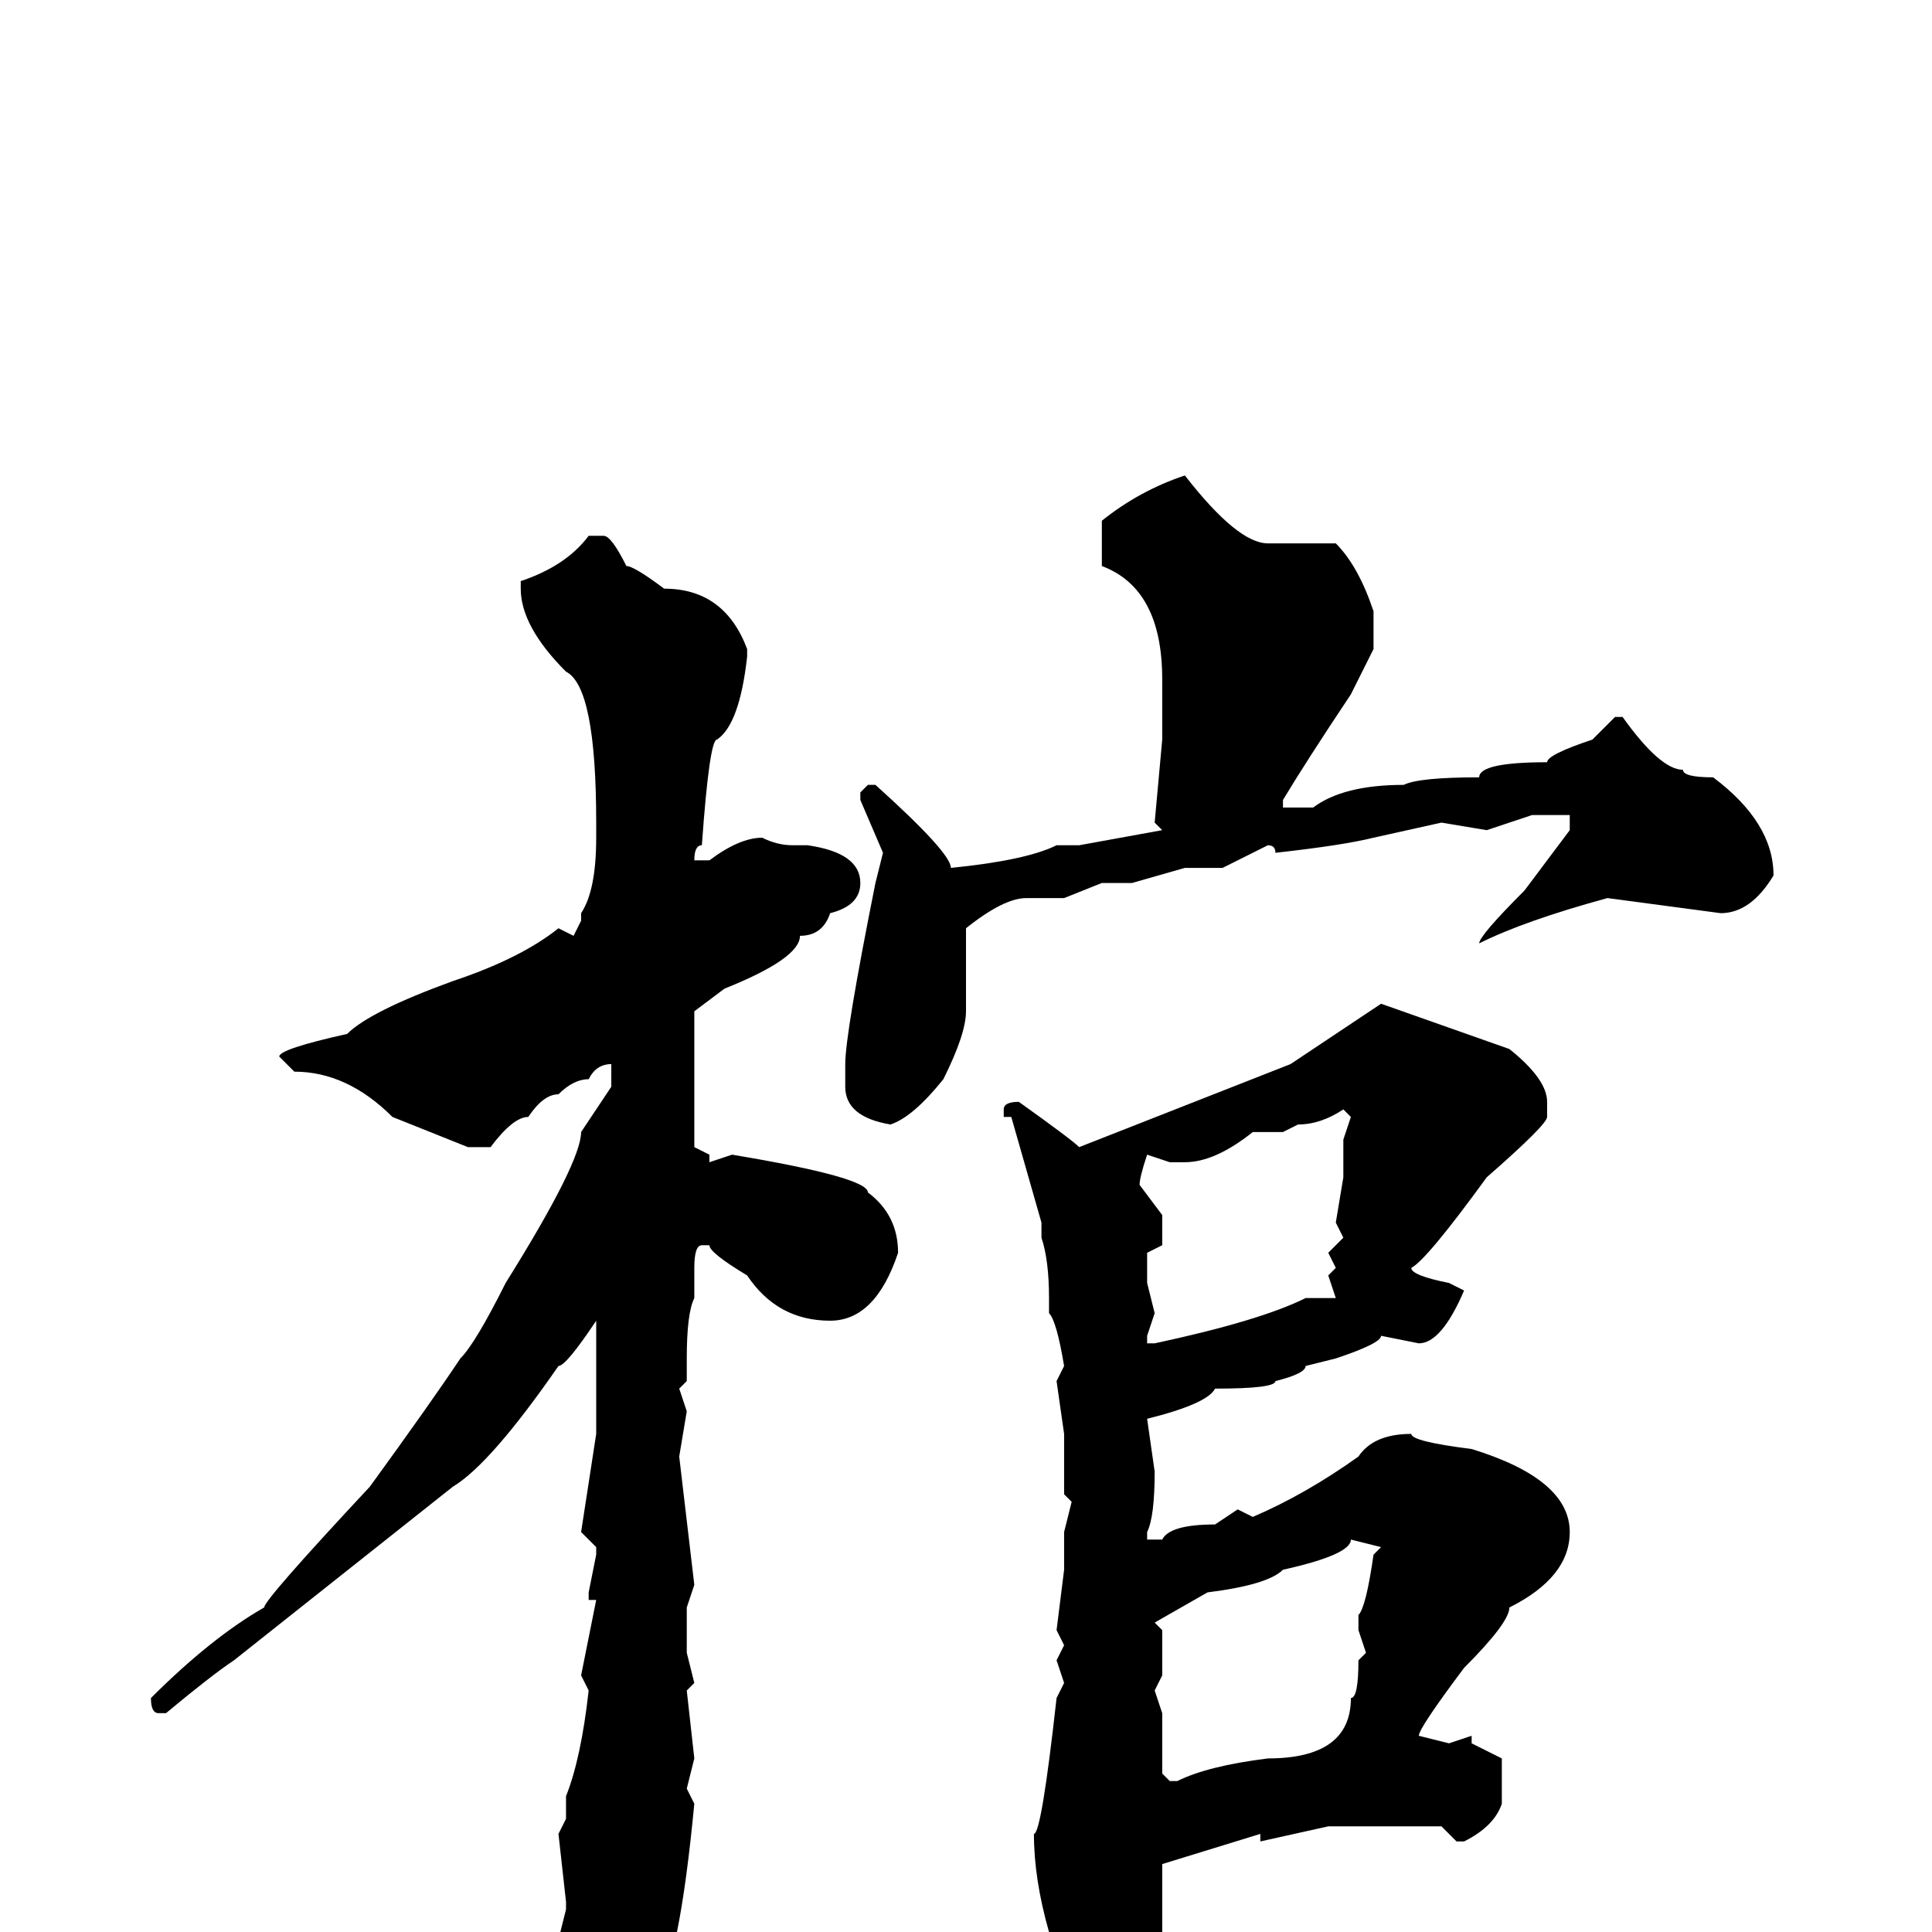 <svg xmlns="http://www.w3.org/2000/svg" viewBox="0 -256 256 256">
	<path fill="#000000" d="M157 -193Q164 -184 168 -184H174H177Q180 -181 182 -175V-172V-170L179 -164Q173 -155 170 -150V-149H174Q178 -152 186 -152Q188 -153 196 -153Q196 -155 205 -155Q205 -156 211 -158L214 -161H215Q220 -154 223 -154Q223 -153 227 -153Q235 -147 235 -140Q232 -135 228 -135L213 -137Q202 -134 196 -131Q196 -132 202 -138L208 -146V-148H205H203L197 -146L191 -147L182 -145Q178 -144 169 -143Q169 -144 168 -144L162 -141H157L150 -139H146L141 -137H136Q133 -137 128 -133V-127V-124V-122Q128 -119 125 -113Q121 -108 118 -107Q112 -108 112 -112V-115Q112 -119 116 -139L117 -143L114 -150V-151L115 -152H116Q126 -143 126 -141Q136 -142 140 -144H143L154 -146L153 -147L154 -158V-166Q154 -178 146 -181V-185V-187Q151 -191 157 -193ZM78 -185H80Q81 -185 83 -181Q84 -181 88 -178Q96 -178 99 -170V-169Q98 -160 95 -158Q94 -158 93 -144Q92 -144 92 -142H94Q98 -145 101 -145Q103 -144 105 -144H107Q114 -143 114 -139Q114 -136 110 -135Q109 -132 106 -132Q106 -129 96 -125L92 -122V-119V-114V-112V-104L94 -103V-102L97 -103Q115 -100 115 -98Q119 -95 119 -90Q116 -81 110 -81Q103 -81 99 -87Q94 -90 94 -91H93Q92 -91 92 -88V-84Q91 -82 91 -76V-75V-73L90 -72L91 -69L90 -63L92 -46L91 -43V-37L92 -33L91 -32L92 -23L91 -19L92 -17Q90 4 87 8Q87 10 79 17H78Q77 17 75 13L76 11L75 9L76 8L75 5V4Q75 1 74 1L75 -3V-4L74 -13L75 -15V-17V-18Q77 -23 78 -32L77 -34L79 -44H78V-45L79 -50V-51L77 -53L79 -66V-68V-70V-72V-73V-74V-79V-80V-81Q75 -75 74 -75Q65 -62 60 -59L31 -36Q28 -34 22 -29H21Q20 -29 20 -31Q28 -39 35 -43Q35 -44 49 -59Q57 -70 61 -76Q63 -78 67 -86Q77 -102 77 -106L81 -112V-115Q79 -115 78 -113Q76 -113 74 -111Q72 -111 70 -108Q68 -108 65 -104H62L52 -108Q46 -114 39 -114L37 -116Q37 -117 46 -119Q49 -122 60 -126Q69 -129 74 -133L76 -132L77 -134H78H77V-135Q79 -138 79 -145V-146V-147Q79 -165 75 -167Q69 -173 69 -178V-179Q75 -181 78 -185ZM183 -123L200 -117Q205 -113 205 -110V-108Q205 -107 197 -100Q189 -89 187 -88Q187 -87 192 -86L194 -85Q191 -78 188 -78L183 -79Q183 -78 177 -76L173 -75Q173 -74 169 -73Q169 -72 161 -72Q160 -70 152 -68L153 -61Q153 -55 152 -53V-52H154Q155 -54 161 -54L164 -56L166 -55Q173 -58 180 -63Q182 -66 187 -66Q187 -65 195 -64Q208 -60 208 -53Q208 -47 200 -43Q200 -41 194 -35Q188 -27 188 -26L192 -25L195 -26V-25L199 -23V-17Q198 -14 194 -12H193L191 -14H188H182H179H176L167 -12V-13L154 -9V0Q151 13 146 13H144Q141 13 141 9L139 6V0Q137 -7 137 -13Q138 -13 140 -31L141 -33L140 -36L141 -38L140 -40L141 -48V-53L142 -57L141 -58V-66L140 -73L141 -75Q140 -81 139 -82V-84Q139 -89 138 -92V-94L134 -108H133V-109Q133 -110 135 -110Q142 -105 143 -104L171 -115ZM170 -106H166Q161 -102 157 -102H155L152 -103Q151 -100 151 -99L154 -95V-94V-91L152 -90V-86L153 -82L152 -79V-78H153Q167 -81 173 -84H177L176 -87L177 -88L176 -90L178 -92L177 -94L178 -100V-101V-104V-105L179 -108L178 -109Q175 -107 172 -107ZM179 -52Q179 -50 170 -48Q168 -46 160 -45L153 -41L154 -40V-34L153 -32L154 -29V-21L155 -20H156Q160 -22 168 -23Q179 -23 179 -31Q180 -31 180 -36L181 -37L180 -40V-42Q181 -43 182 -50L183 -51Z"/>
</svg>